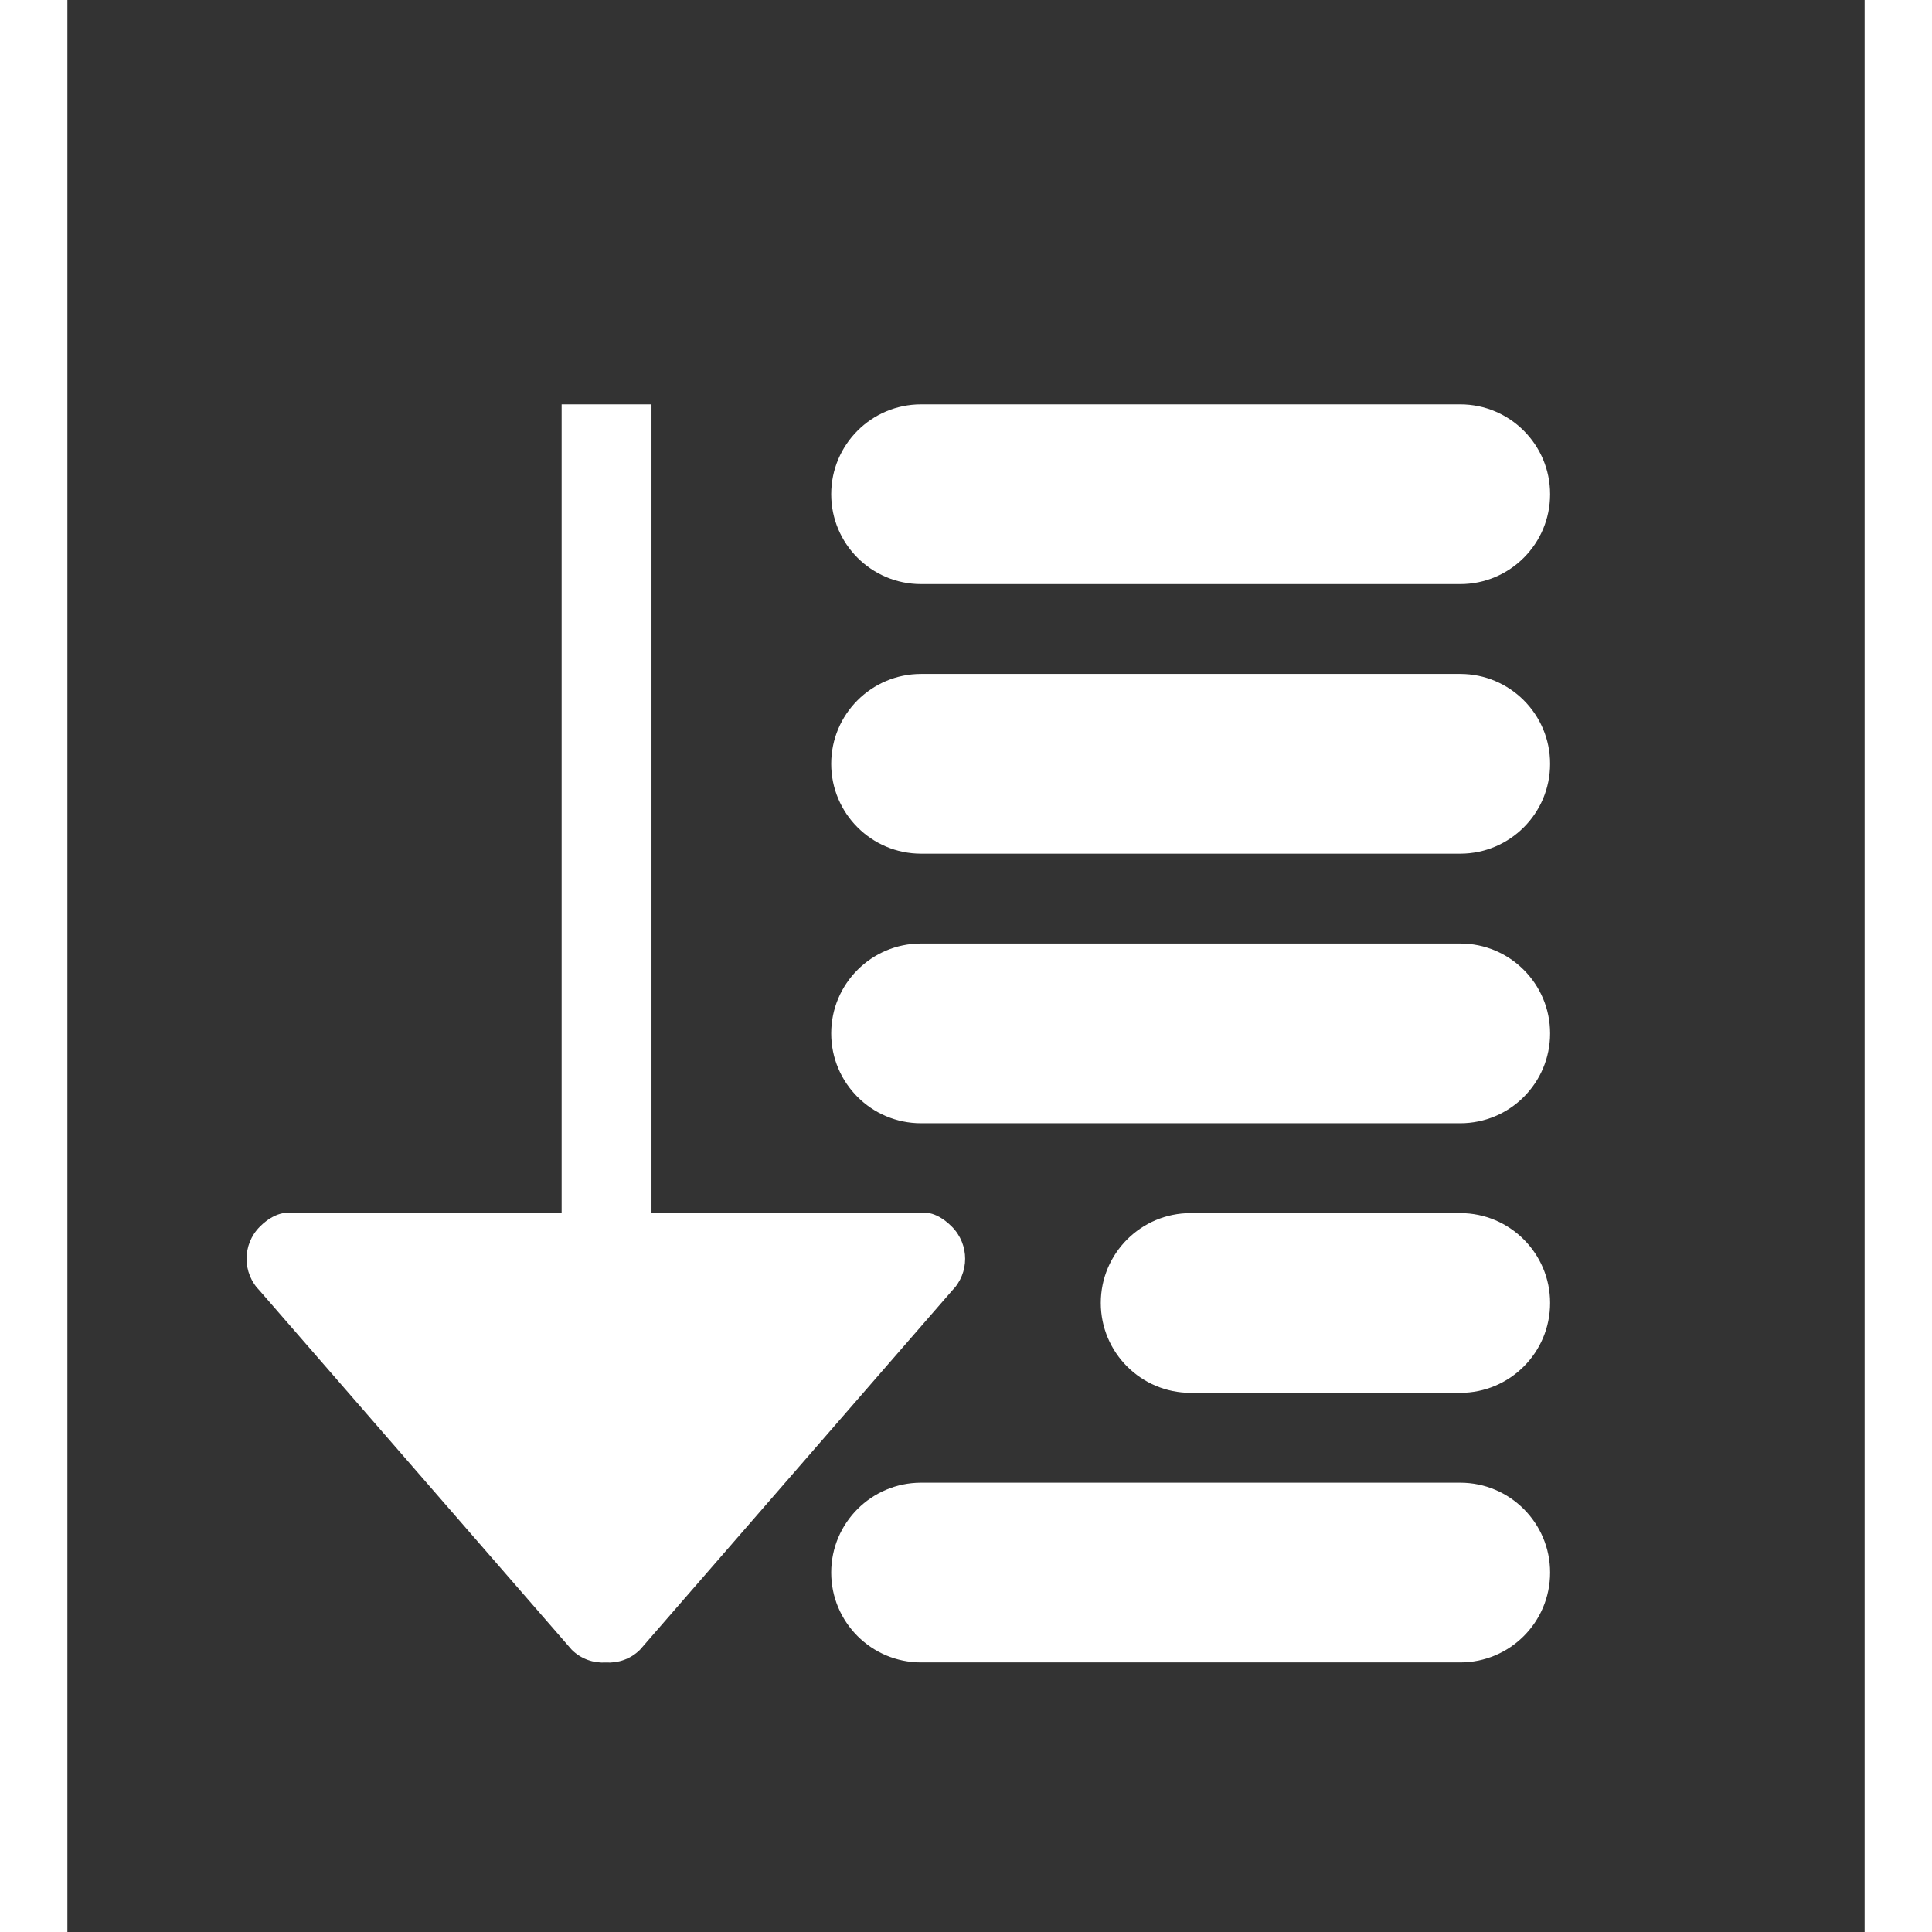 <?xml version="1.0" encoding="UTF-8" standalone="no"?>
<!-- Uploaded to: SVG Repo, www.svgrepo.com, Generator: SVG Repo Mixer Tools -->
<svg width="800px" height="800px" viewBox="-4 -9 40 43" version="1.1" xmlns="http://www.w3.org/2000/svg" xmlns:xlink="http://www.w3.org/1999/xlink" xmlns:sketch="http://www.bohemiancoding.com/sketch/ns">
    
    <rect x="-4" y="-9" width="40" height="43" fill="#333333" stroke="none"/>
    
    <title>sort-by</title>
    <desc>Created with Sketch Beta.</desc>
    <defs>

</defs>
    <g id="Page-1" stroke="none" stroke-width="1" fill="none" fill-rule="evenodd" sketch:type="MSPage">
        <g id="Icon-Set-Filled" sketch:type="MSLayerGroup" transform="translate(-468, -207)" fill="#ffffff">
            <path d="M495,219 L483,219 C481.896,219 481,219.896 481,221 C481,222.104 481.896,223 483,223 L495,223 C496.104,223 497,222.104 497,221 C497,219.896 496.104,219 495,219 L495,219 Z M495,213 L483,213 C481.896,213 481,213.896 481,215 C481,216.104 481.896,217 483,217 L495,217 C496.104,217 497,216.104 497,215 C497,213.896 496.104,213 495,213 L495,213 Z M495,225 L489,225 C487.896,225 487,225.896 487,227 C487,228.104 487.896,229 489,229 L495,229 C496.104,229 497,228.104 497,227 C497,225.896 496.104,225 495,225 L495,225 Z M483.687,225.303 C483.295,224.909 483,225 483,225 L477,225 L477,207 L475,207 L475,225 L469,225 C469,225 468.674,224.909 468.282,225.303 C467.89,225.697 467.89,226.335 468.282,226.729 L475.224,234.717 C475.434,234.927 475.711,235.017 475.984,235.002 C476.258,235.017 476.535,234.927 476.745,234.717 L483.687,226.729 C484.079,226.335 484.079,225.697 483.687,225.303 L483.687,225.303 Z M495,231 L483,231 C481.896,231 481,231.896 481,233 C481,234.104 481.896,235 483,235 L495,235 C496.104,235 497,234.104 497,233 C497,231.896 496.104,231 495,231 L495,231 Z M483,211 L495,211 C496.104,211 497,210.104 497,209 C497,207.896 496.104,207 495,207 L483,207 C481.896,207 481,207.896 481,209 C481,210.104 481.896,211 483,211 L483,211 Z" id="sort-by" sketch:type="MSShapeGroup">

</path>
        </g>
    </g>
</svg>
